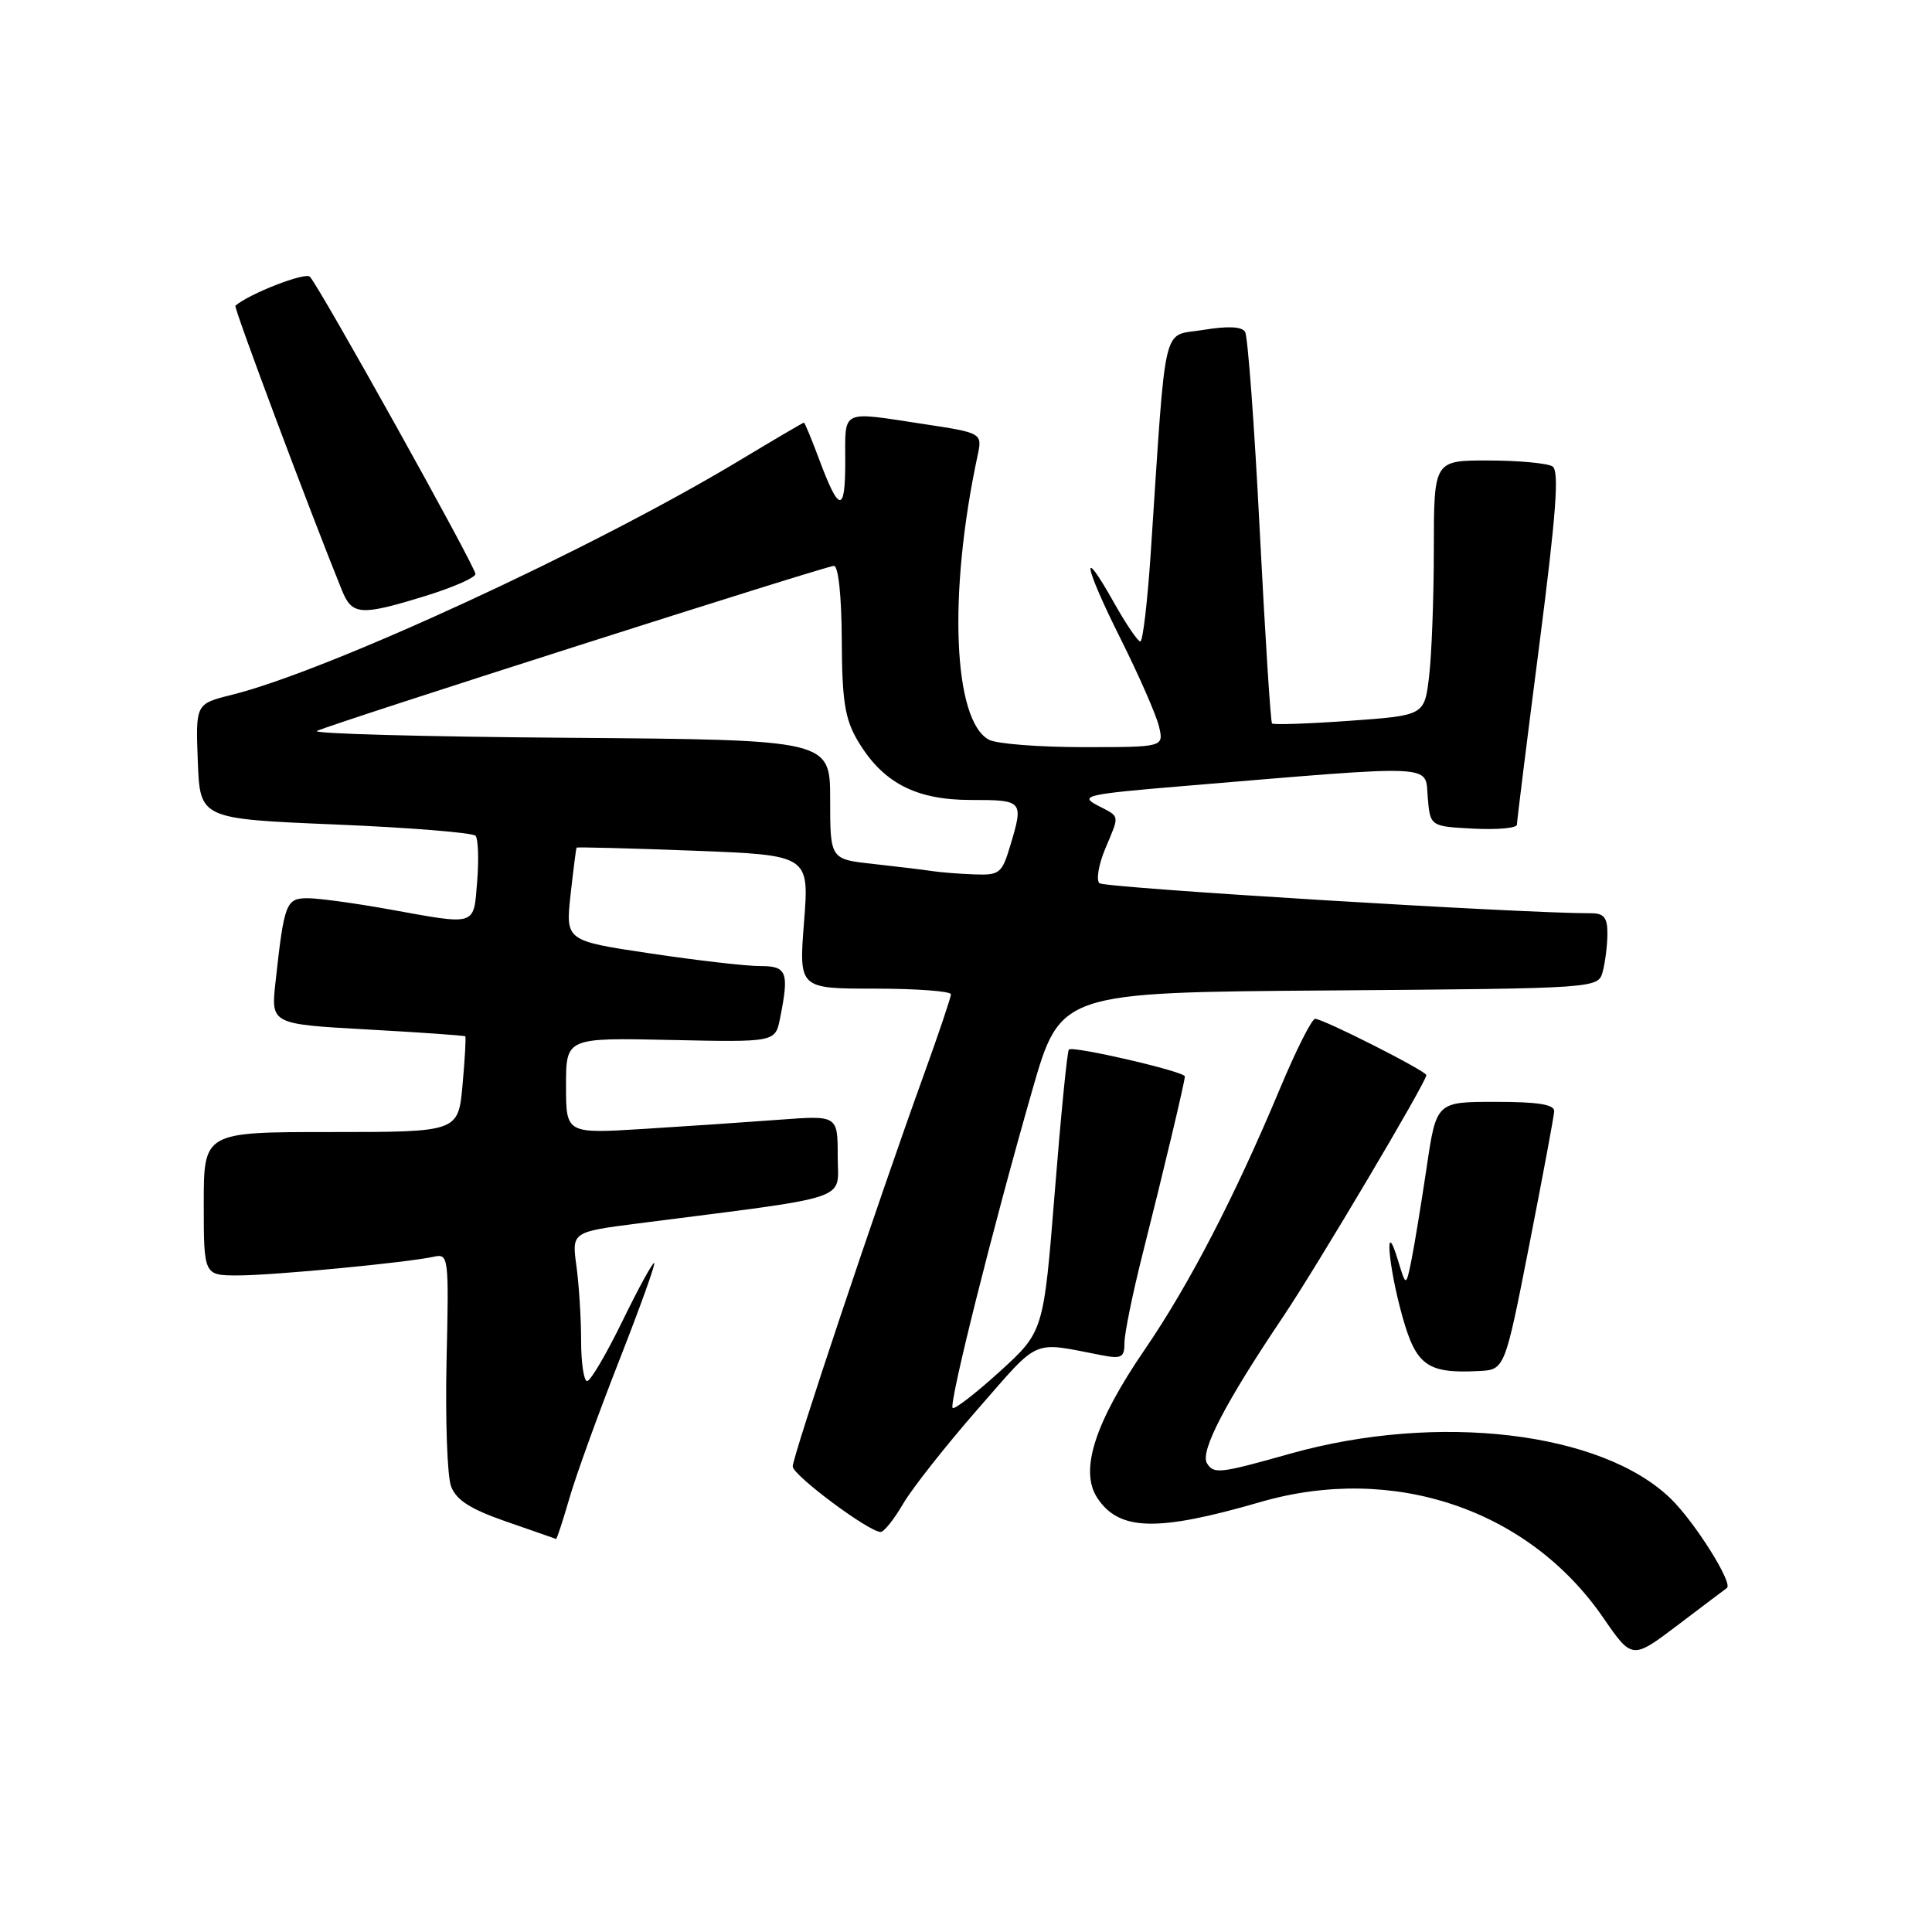 <?xml version="1.0" encoding="UTF-8" standalone="no"?>
<!DOCTYPE svg PUBLIC "-//W3C//DTD SVG 1.1//EN" "http://www.w3.org/Graphics/SVG/1.1/DTD/svg11.dtd" >
<svg xmlns="http://www.w3.org/2000/svg" xmlns:xlink="http://www.w3.org/1999/xlink" version="1.1" viewBox="0 0 256 256">
 <g >
 <path fill="currentColor"
d=" M 228.82 210.42 C 229.68 209.81 224.58 201.69 221.38 198.58 C 212.24 189.70 190.51 187.13 171.00 192.61 C 161.59 195.26 160.83 195.35 159.93 193.89 C 158.98 192.36 162.34 185.88 170.00 174.50 C 174.53 167.76 189.00 143.36 189.00 142.46 C 189.00 141.92 175.34 135.00 174.26 135.00 C 173.82 135.00 171.73 139.16 169.60 144.25 C 163.63 158.53 157.56 170.24 151.72 178.77 C 145.06 188.50 143.02 194.85 145.39 198.47 C 148.27 202.87 153.32 203.00 167.00 199.03 C 184.60 193.92 202.54 199.97 212.44 214.36 C 216.27 219.91 216.27 219.91 222.38 215.28 C 225.75 212.73 228.64 210.54 228.82 210.42 Z  M 75.46 198.49 C 76.34 195.45 79.30 187.28 82.03 180.32 C 84.76 173.36 86.86 167.53 86.69 167.36 C 86.52 167.19 84.63 170.63 82.49 175.02 C 80.35 179.41 78.24 183.00 77.80 183.00 C 77.36 183.00 77.00 180.59 77.00 177.64 C 77.00 174.69 76.72 170.25 76.38 167.76 C 75.76 163.24 75.76 163.24 84.63 162.10 C 113.46 158.40 111.00 159.23 111.00 153.20 C 111.00 147.79 111.00 147.79 103.25 148.37 C 98.99 148.69 90.89 149.24 85.25 149.59 C 75.00 150.22 75.00 150.22 75.00 143.86 C 75.00 137.50 75.00 137.50 88.86 137.80 C 102.73 138.10 102.73 138.10 103.36 134.93 C 104.59 128.82 104.28 128.00 100.75 128.01 C 98.96 128.02 92.42 127.27 86.22 126.34 C 74.94 124.66 74.94 124.66 75.60 118.58 C 75.97 115.24 76.33 112.42 76.40 112.32 C 76.47 112.22 83.44 112.40 91.88 112.72 C 107.23 113.31 107.23 113.31 106.54 122.16 C 105.85 131.00 105.85 131.00 115.92 131.00 C 121.47 131.00 126.00 131.34 126.00 131.75 C 126.00 132.16 124.37 137.00 122.38 142.50 C 116.20 159.60 105.00 193.07 105.04 194.32 C 105.08 195.50 115.16 203.01 116.69 202.99 C 117.14 202.99 118.48 201.30 119.68 199.24 C 120.89 197.18 125.34 191.54 129.57 186.70 C 137.92 177.17 136.56 177.76 146.00 179.58 C 148.62 180.08 149.00 179.87 149.00 177.91 C 149.00 176.67 150.09 171.35 151.42 166.08 C 154.18 155.16 157.00 143.31 157.00 142.63 C 157.00 141.99 142.12 138.54 141.63 139.07 C 141.41 139.31 140.57 147.81 139.76 157.98 C 138.28 176.45 138.28 176.45 132.48 181.73 C 129.28 184.63 126.47 186.81 126.23 186.56 C 125.70 186.03 131.59 162.54 136.77 144.50 C 140.50 131.50 140.50 131.50 176.14 131.24 C 211.77 130.97 211.77 130.97 212.37 128.74 C 212.70 127.51 212.98 125.26 212.99 123.75 C 213.00 121.56 212.54 121.00 210.75 121.01 C 201.90 121.04 146.33 117.65 145.68 117.03 C 145.23 116.61 145.57 114.57 146.43 112.51 C 148.39 107.83 148.47 108.31 145.39 106.70 C 143.01 105.45 143.96 105.23 156.64 104.17 C 190.81 101.31 188.82 101.22 189.18 105.61 C 189.50 109.50 189.50 109.50 195.25 109.80 C 198.41 109.96 201.00 109.73 201.00 109.27 C 201.00 108.82 202.33 98.13 203.96 85.51 C 206.22 67.93 206.63 62.38 205.71 61.80 C 205.04 61.38 201.24 61.02 197.25 61.02 C 190.00 61.00 190.00 61.00 189.99 72.75 C 189.99 79.21 189.70 86.82 189.36 89.65 C 188.74 94.80 188.74 94.80 178.82 95.51 C 173.36 95.90 168.74 96.06 168.55 95.86 C 168.36 95.66 167.63 84.15 166.92 70.27 C 166.22 56.39 165.34 44.56 164.98 43.97 C 164.54 43.26 162.67 43.18 159.41 43.72 C 153.90 44.64 154.57 41.78 152.48 73.25 C 152.05 79.71 151.43 85.00 151.10 85.00 C 150.77 85.00 149.22 82.72 147.65 79.93 C 143.06 71.75 143.60 74.90 148.46 84.59 C 150.91 89.49 153.21 94.74 153.57 96.25 C 154.22 99.00 154.22 99.00 143.54 99.00 C 137.67 99.00 132.05 98.56 131.04 98.02 C 126.30 95.48 125.62 78.66 129.52 60.44 C 130.18 57.37 130.18 57.37 122.34 56.18 C 111.28 54.50 112.00 54.15 112.00 61.20 C 112.00 68.07 111.18 67.97 108.50 60.75 C 107.52 58.14 106.64 56.00 106.52 56.00 C 106.41 56.00 102.53 58.28 97.91 61.06 C 78.46 72.76 43.48 88.90 30.71 92.07 C 25.92 93.26 25.92 93.26 26.21 100.88 C 26.50 108.50 26.50 108.50 44.45 109.25 C 54.32 109.66 62.68 110.34 63.02 110.75 C 63.36 111.16 63.46 113.86 63.23 116.75 C 62.74 122.79 63.29 122.61 51.50 120.48 C 47.10 119.69 42.30 119.03 40.83 119.02 C 37.90 119.00 37.66 119.60 36.51 130.10 C 35.89 135.70 35.89 135.70 48.67 136.41 C 55.70 136.80 61.55 137.21 61.65 137.32 C 61.76 137.43 61.60 140.33 61.29 143.76 C 60.72 150.00 60.72 150.00 43.86 150.00 C 27.00 150.00 27.00 150.00 27.00 159.50 C 27.00 169.00 27.00 169.00 31.54 169.00 C 36.18 169.00 53.90 167.31 57.50 166.52 C 59.44 166.10 59.49 166.52 59.17 180.29 C 59.00 188.11 59.26 195.60 59.77 196.95 C 60.46 198.77 62.31 199.96 67.09 201.62 C 70.62 202.84 73.58 203.88 73.68 203.92 C 73.78 203.96 74.58 201.52 75.46 198.49 Z  M 202.63 165.00 C 204.41 155.93 205.90 147.94 205.94 147.25 C 205.98 146.35 203.80 146.00 198.16 146.00 C 190.32 146.00 190.32 146.00 189.03 154.75 C 188.31 159.56 187.41 165.07 187.02 167.00 C 186.30 170.50 186.30 170.50 185.24 167.00 C 183.40 160.92 183.93 167.70 185.83 174.46 C 187.65 180.95 189.14 182.02 195.94 181.67 C 199.39 181.50 199.39 181.50 202.63 165.00 Z  M 56.39 78.96 C 60.03 77.84 63.00 76.53 63.00 76.06 C 63.00 75.08 42.31 37.94 41.06 36.67 C 40.43 36.03 33.02 38.92 31.19 40.51 C 30.94 40.73 41.04 67.70 45.32 78.25 C 46.66 81.54 47.80 81.61 56.39 78.96 Z  M 123.50 115.42 C 122.40 115.25 118.91 114.83 115.75 114.48 C 110.00 113.86 110.00 113.86 110.00 105.94 C 110.00 98.03 110.00 98.03 75.25 97.76 C 56.14 97.62 41.17 97.21 42.00 96.85 C 44.89 95.59 109.51 74.96 110.50 74.98 C 111.09 74.99 111.51 78.97 111.54 84.79 C 111.57 92.76 111.95 95.23 113.59 98.04 C 116.89 103.68 121.27 106.00 128.65 106.00 C 135.59 106.00 135.66 106.08 133.84 112.13 C 132.76 115.73 132.43 115.99 129.09 115.86 C 127.12 115.79 124.60 115.59 123.50 115.42 Z "/>
</g>
</svg>